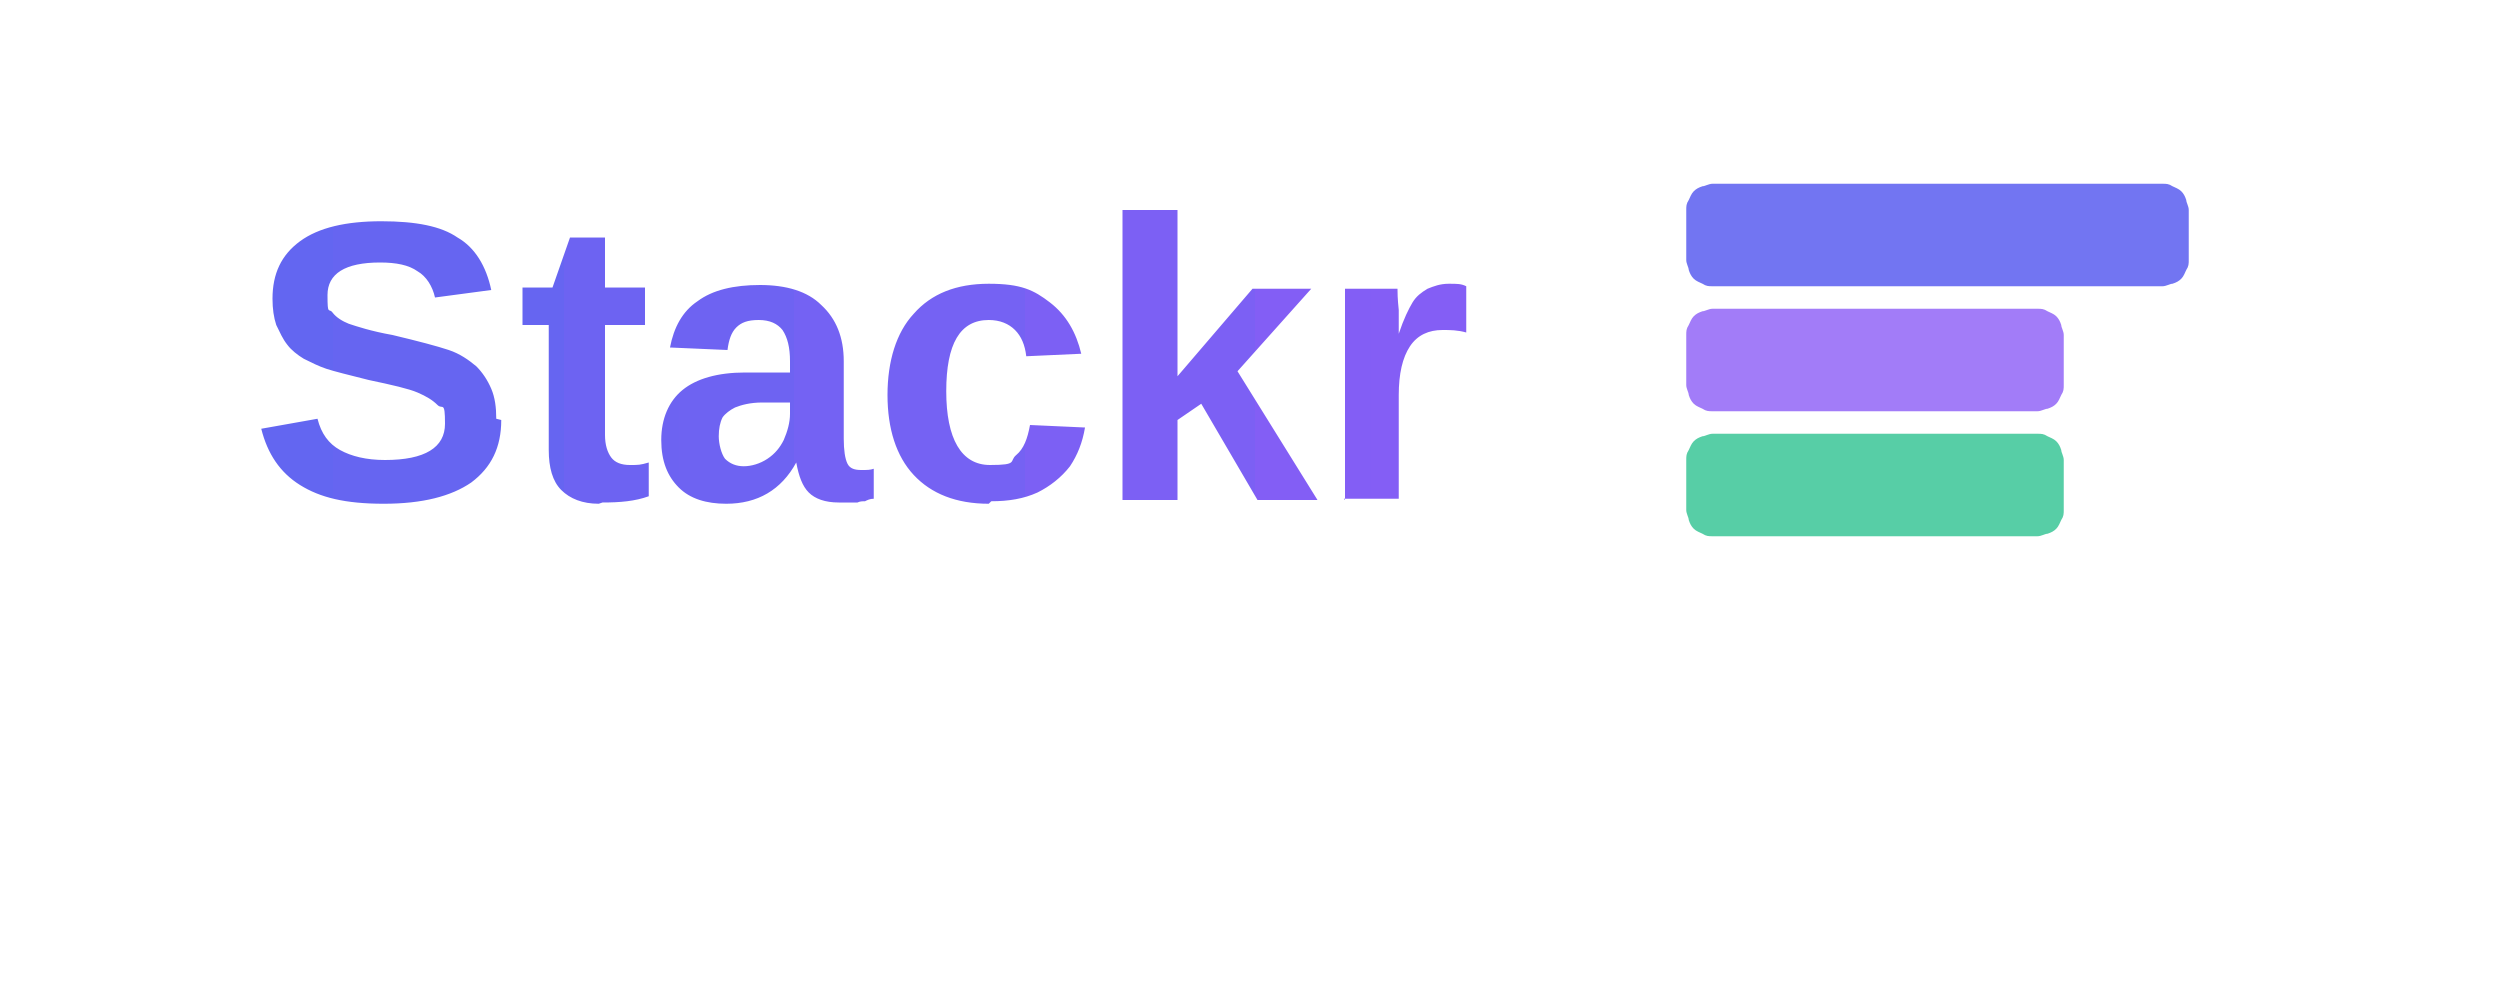 <?xml version="1.0" encoding="UTF-8"?>
<svg id="Layer_1" xmlns="http://www.w3.org/2000/svg" xmlns:xlink="http://www.w3.org/1999/xlink" version="1.1" viewBox="0 0 200 80">
  <!-- Generator: Adobe Illustrator 29.0.0, SVG Export Plug-In . SVG Version: 2.1.0 Build 186)  -->
  <defs>
    <style>
      .st0 {
        fill: none;
      }

      .st1 {
        fill: #8b5cf6;
        fill-opacity: .8;
      }

      .st2 {
        fill: url(#linear-gradient);
      }

      .st3 {
        clip-path: url(#clippath-1);
      }

      .st4 {
        fill: #10b981;
        fill-opacity: .7;
      }

      .st5 {
        fill: #6366f1;
        fill-opacity: .9;
      }

      .st6 {
        clip-path: url(#clippath);
      }
    </style>
    <clipPath id="clippath">
      <rect class="st0" x="20" y="16" width="98.7" height="25.3"/>
    </clipPath>
    <clipPath id="clippath-1">
      <path class="st0" d="M40.1,33.6c0,2.2-.8,3.8-2.4,5-1.6,1.1-3.9,1.7-7,1.7s-5.1-.5-6.7-1.5c-1.6-1-2.6-2.5-3.1-4.5l4.5-.8c.3,1.2.9,2,1.8,2.5.9.5,2.1.8,3.6.8,3.2,0,4.8-1,4.8-2.9s-.2-1.1-.6-1.5c-.4-.4-.9-.7-1.6-1-.7-.3-2-.6-3.9-1-1.6-.4-2.8-.7-3.4-.9-.6-.2-1.2-.5-1.8-.8-.5-.3-1-.7-1.3-1.1-.4-.5-.6-1-.9-1.6-.2-.6-.3-1.3-.3-2.1,0-2,.7-3.5,2.2-4.6,1.5-1.1,3.7-1.6,6.5-1.6s4.8.4,6.1,1.3c1.4.8,2.3,2.3,2.7,4.2l-4.5.6c-.2-.9-.7-1.7-1.4-2.1-.7-.5-1.7-.7-3-.7-2.8,0-4.2.9-4.2,2.6s.1,1,.4,1.4c.3.4.8.7,1.3.9.6.2,1.8.6,3.5.9,2.1.5,3.6.9,4.5,1.2s1.6.8,2.2,1.3c.5.5.9,1.1,1.2,1.8.3.7.4,1.5.4,2.4ZM47.9,40.3c-1.3,0-2.3-.4-3-1.1-.7-.7-1-1.8-1-3.2v-10h-2.1v-3h2.4l1.4-4h2.8v4h3.2v3h-3.2v8.8c0,.8.2,1.4.5,1.8.3.4.8.6,1.5.6s.8,0,1.5-.2v2.7c-1.1.4-2.3.5-3.7.5ZM58.1,40.3c-1.6,0-2.9-.4-3.8-1.3-.9-.9-1.4-2.1-1.4-3.8s.6-3.1,1.7-4c1.1-.9,2.8-1.4,5-1.4h3.6v-.9c0-1.1-.2-1.9-.6-2.5-.4-.5-1-.8-1.9-.8s-1.4.2-1.8.6c-.4.4-.6,1-.7,1.8l-4.6-.2c.3-1.6,1-2.9,2.2-3.7,1.2-.9,2.9-1.3,5-1.3s3.8.5,4.9,1.6c1.2,1.1,1.8,2.6,1.8,4.5v6.2c0,.9.1,1.6.3,2,.2.4.6.5,1.1.5s.7,0,1-.1v2.4c-.3,0-.5.1-.7.2-.2,0-.4,0-.6.1-.2,0-.4,0-.7,0-.2,0-.5,0-.8,0-1.1,0-1.9-.3-2.4-.8-.5-.5-.8-1.3-1-2.4h0c-1.2,2.2-3.1,3.3-5.6,3.3ZM63.2,32.2h-2.2c-1,0-1.7.2-2.2.4-.4.2-.8.5-1,.8-.2.4-.3.9-.3,1.5s.2,1.4.5,1.8c.4.4.9.6,1.5.6s1.3-.2,1.9-.6c.6-.4,1-.9,1.3-1.5.3-.7.5-1.4.5-2.1v-.9ZM79.1,40.3c-2.6,0-4.6-.8-6-2.3-1.4-1.5-2.1-3.7-2.1-6.4s.7-5,2.1-6.5c1.4-1.6,3.4-2.4,6-2.4s3.6.5,4.9,1.5c1.3,1,2.1,2.4,2.5,4.1l-4.4.2c-.1-.9-.4-1.6-.9-2.1-.5-.5-1.2-.8-2.1-.8-2.3,0-3.4,1.9-3.4,5.7s1.2,5.9,3.5,5.9,1.5-.3,2.1-.8c.6-.5.9-1.3,1.1-2.4l4.4.2c-.2,1.2-.6,2.2-1.2,3.1-.7.9-1.6,1.6-2.6,2.1-1.1.5-2.3.7-3.7.7ZM100.6,40l-4.5-7.7-1.9,1.3v6.4h-4.4v-23.2h4.4v13.3l6-7h4.7l-5.9,6.6,6.4,10.3h-4.8ZM107.6,40v-12.9c0-.9,0-1.7,0-2.3,0-.6,0-1.2,0-1.7h4.2c0,.2,0,.8.1,1.7,0,.9,0,1.6,0,1.9h0c.4-1.2.8-2,1.1-2.5.3-.5.7-.8,1.2-1.1.5-.2,1-.4,1.7-.4s1,0,1.4.2v3.7c-.7-.2-1.3-.2-1.9-.2-1.1,0-2,.4-2.6,1.3-.6.9-.9,2.2-.9,3.9v8.3h-4.4Z"/>
    </clipPath>
    <linearGradient id="linear-gradient" x1="-195.2" y1="449.5" x2="-193.3" y2="449.5" gradientTransform="translate(19098.2 16222) scale(97.8 -36)" gradientUnits="userSpaceOnUse">
      <stop offset="0" stop-color="#6366f1"/>
      <stop offset="0" stop-color="#6366f1"/>
      <stop offset="0" stop-color="#6366f1"/>
      <stop offset=".1" stop-color="#6366f1"/>
      <stop offset=".1" stop-color="#6366f1"/>
      <stop offset=".1" stop-color="#6466f1"/>
      <stop offset=".1" stop-color="#6466f1"/>
      <stop offset=".1" stop-color="#6566f1"/>
      <stop offset=".1" stop-color="#6665f1"/>
      <stop offset=".2" stop-color="#6665f1"/>
      <stop offset=".2" stop-color="#6765f1"/>
      <stop offset=".2" stop-color="#6765f2"/>
      <stop offset=".2" stop-color="#6865f2"/>
      <stop offset=".2" stop-color="#6865f2"/>
      <stop offset=".2" stop-color="#6964f2"/>
      <stop offset=".2" stop-color="#6a64f2"/>
      <stop offset=".2" stop-color="#6a64f2"/>
      <stop offset=".2" stop-color="#6b64f2"/>
      <stop offset=".2" stop-color="#6b64f2"/>
      <stop offset=".2" stop-color="#6c64f2"/>
      <stop offset=".2" stop-color="#6c64f2"/>
      <stop offset=".2" stop-color="#6d63f2"/>
      <stop offset=".3" stop-color="#6e63f2"/>
      <stop offset=".3" stop-color="#6e63f2"/>
      <stop offset=".3" stop-color="#6f63f2"/>
      <stop offset=".3" stop-color="#6f63f3"/>
      <stop offset=".3" stop-color="#7063f3"/>
      <stop offset=".3" stop-color="#7163f3"/>
      <stop offset=".3" stop-color="#7162f3"/>
      <stop offset=".3" stop-color="#7262f3"/>
      <stop offset=".3" stop-color="#7262f3"/>
      <stop offset=".3" stop-color="#7362f3"/>
      <stop offset=".3" stop-color="#7362f3"/>
      <stop offset=".3" stop-color="#7462f3"/>
      <stop offset=".4" stop-color="#7562f3"/>
      <stop offset=".4" stop-color="#7561f3"/>
      <stop offset=".4" stop-color="#7661f3"/>
      <stop offset=".4" stop-color="#7661f3"/>
      <stop offset=".4" stop-color="#7761f4"/>
      <stop offset=".4" stop-color="#7861f4"/>
      <stop offset=".4" stop-color="#7861f4"/>
      <stop offset=".4" stop-color="#7961f4"/>
      <stop offset=".4" stop-color="#7960f4"/>
      <stop offset=".4" stop-color="#7a60f4"/>
      <stop offset=".4" stop-color="#7a60f4"/>
      <stop offset=".4" stop-color="#7b60f4"/>
      <stop offset=".4" stop-color="#7c60f4"/>
      <stop offset=".5" stop-color="#7c60f4"/>
      <stop offset=".5" stop-color="#7d60f4"/>
      <stop offset=".5" stop-color="#7d5ff4"/>
      <stop offset=".5" stop-color="#7e5ff4"/>
      <stop offset=".5" stop-color="#7f5ff4"/>
      <stop offset=".5" stop-color="#7f5ff5"/>
      <stop offset=".5" stop-color="#805ff5"/>
      <stop offset=".5" stop-color="#805ff5"/>
      <stop offset=".5" stop-color="#815ff5"/>
      <stop offset=".5" stop-color="#815ef5"/>
      <stop offset=".5" stop-color="#825ef5"/>
      <stop offset=".5" stop-color="#835ef5"/>
      <stop offset=".5" stop-color="#835ef5"/>
      <stop offset=".6" stop-color="#845ef5"/>
      <stop offset=".6" stop-color="#845ef5"/>
      <stop offset=".6" stop-color="#855ef5"/>
      <stop offset=".6" stop-color="#855df5"/>
      <stop offset=".6" stop-color="#865df5"/>
      <stop offset=".6" stop-color="#875df6"/>
      <stop offset=".6" stop-color="#875df6"/>
      <stop offset=".6" stop-color="#885df6"/>
      <stop offset=".6" stop-color="#885df6"/>
      <stop offset=".6" stop-color="#895df6"/>
      <stop offset=".6" stop-color="#8a5cf6"/>
      <stop offset=".6" stop-color="#8a5cf6"/>
      <stop offset=".7" stop-color="#8b5cf6"/>
      <stop offset=".7" stop-color="#8b5cf6"/>
      <stop offset=".8" stop-color="#8b5cf6"/>
      <stop offset="1" stop-color="#8b5cf6"/>
    </linearGradient>
  </defs>
  <g class="st6">
    <g class="st3">
      <path class="st2" d="M0,0v80h181.8V0H0Z"/>
    </g>
  </g>
  <path class="st5" d="M137,14.7h36c.3,0,.5,0,.8.2.2.1.5.2.7.4s.3.4.4.7c0,.2.2.5.2.8v4c0,.3,0,.5-.2.8-.1.2-.2.5-.4.7s-.4.3-.7.4c-.2,0-.5.2-.8.2h-36c-.3,0-.5,0-.8-.2-.2-.1-.5-.2-.7-.4s-.3-.4-.4-.7c0-.2-.2-.5-.2-.8v-4c0-.3,0-.5.2-.8.1-.2.2-.5.4-.7s.4-.3.7-.4c.2,0,.5-.2.8-.2Z"/>
  <path class="st1" d="M137,24.7h26c.3,0,.5,0,.8.2.2.1.5.2.7.4s.3.4.4.7c0,.2.2.5.2.8v4c0,.3,0,.5-.2.8-.1.2-.2.5-.4.7s-.4.3-.7.4c-.2,0-.5.2-.8.2h-26c-.3,0-.5,0-.8-.2-.2-.1-.5-.2-.7-.4s-.3-.4-.4-.7c0-.2-.2-.5-.2-.8v-4c0-.3,0-.5.2-.8.1-.2.2-.5.4-.7s.4-.3.7-.4c.2,0,.5-.2.8-.2Z"/>
  <path class="st4" d="M137,34.7h26c.3,0,.5,0,.8.2.2.1.5.2.7.4s.3.4.4.7c0,.2.2.5.2.8v4c0,.3,0,.5-.2.8-.1.2-.2.5-.4.7s-.4.3-.7.4c-.2,0-.5.2-.8.2h-26c-.3,0-.5,0-.8-.2-.2-.1-.5-.2-.7-.4s-.3-.4-.4-.7c0-.2-.2-.5-.2-.8v-4c0-.3,0-.5.2-.8.1-.2.2-.5.4-.7s.4-.3.7-.4c.2,0,.5-.2.8-.2Z"/>
</svg>